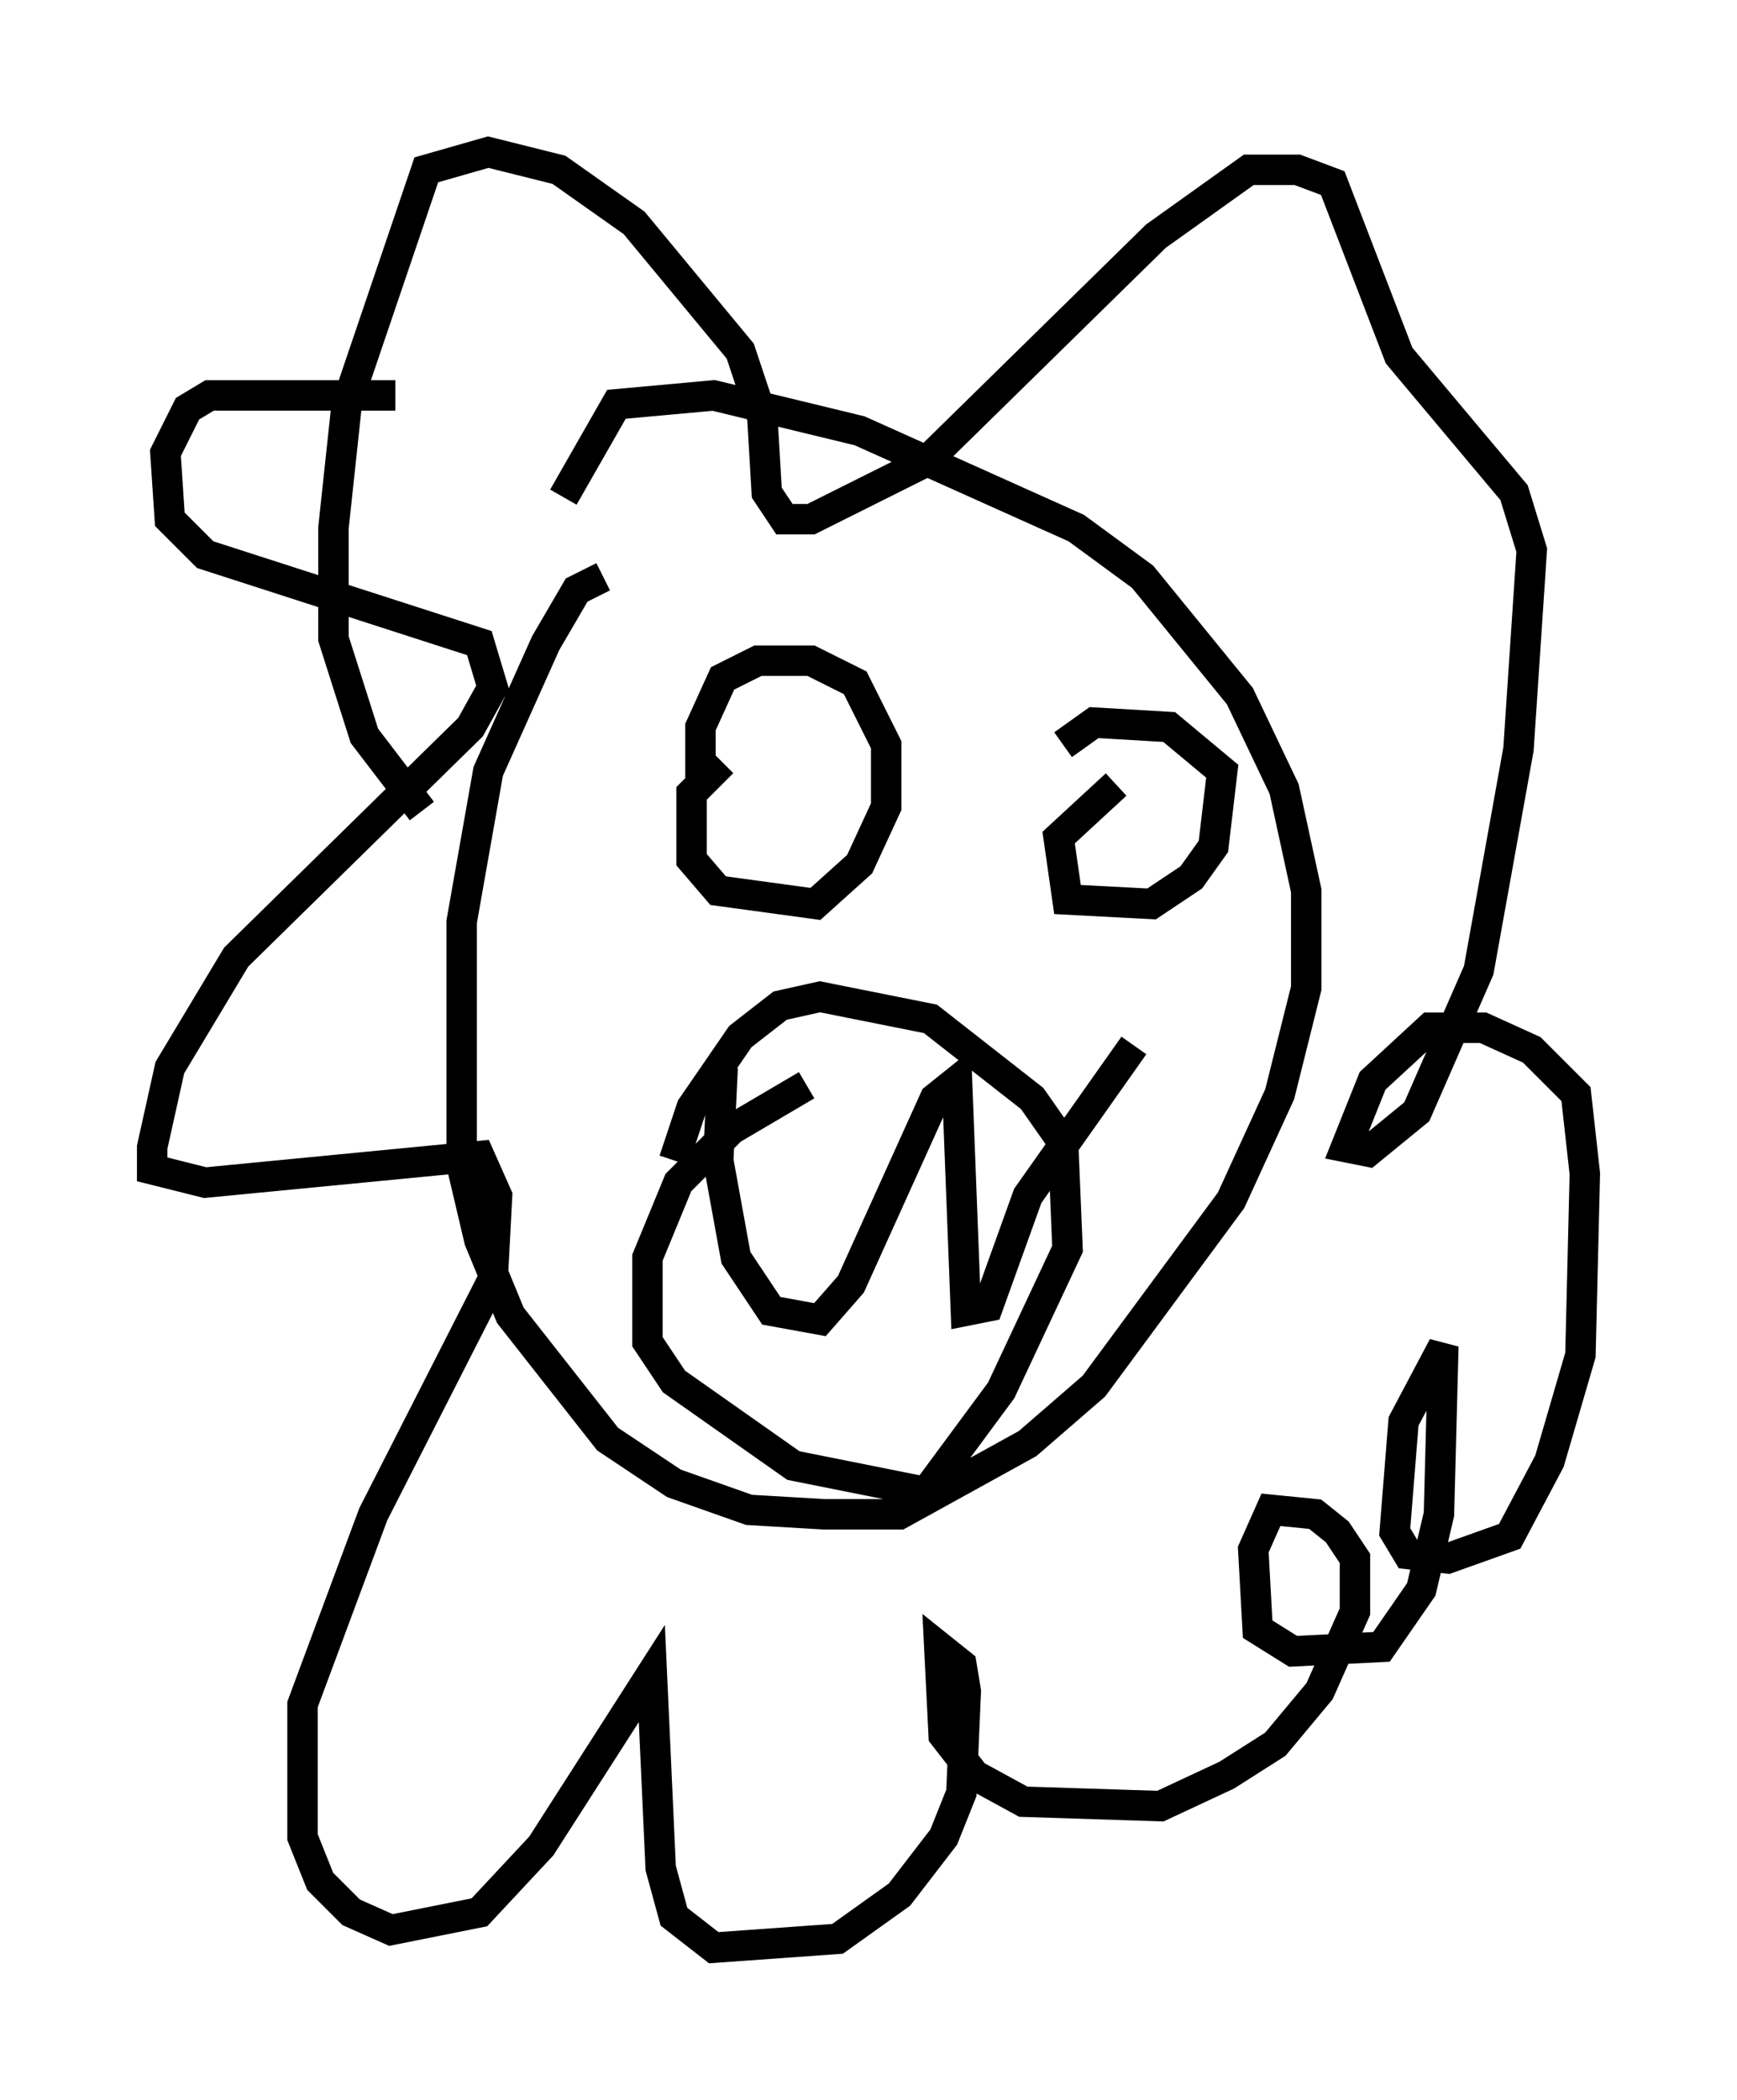 <?xml version="1.0" encoding="utf-8" ?>
<svg baseProfile="full" height="68.972" version="1.1" width="57.061" xmlns="http://www.w3.org/2000/svg" xmlns:ev="http://www.w3.org/2001/xml-events" xmlns:xlink="http://www.w3.org/1999/xlink"><defs /><rect fill="white" height="68.972" width="57.061" x="0" y="0" /><path d="M21.413, 19.089 m-1.598, -0.145 l-0.872, 0.436 -1.017, 1.743 l-1.888, 4.212 -0.872, 4.939 l0.0, 7.989 0.581, 2.469 l1.017, 2.469 3.196, 4.067 l2.179, 1.453 2.469, 0.872 l2.469, 0.145 2.469, 0.0 l4.212, -2.324 2.179, -1.888 l4.503, -6.101 1.598, -3.486 l0.872, -3.486 0.0, -3.196 l-0.726, -3.341 -1.453, -3.05 l-3.196, -3.922 -2.179, -1.598 l-7.117, -3.196 -4.793, -1.162 l-3.196, 0.291 -1.743, 3.05 m-5.52, -3.341 l-6.101, 0.0 -0.726, 0.436 l-0.726, 1.453 0.145, 2.179 l1.162, 1.162 9.006, 2.905 l0.436, 1.453 -0.726, 1.307 l-7.698, 7.553 -2.179, 3.631 l-0.581, 2.615 0.0, 0.726 l1.743, 0.436 9.006, -0.872 l0.581, 1.307 -0.145, 2.76 l-3.922, 7.698 -2.324, 6.246 l0.0, 4.358 0.581, 1.453 l1.017, 1.017 1.307, 0.581 l2.905, -0.581 2.034, -2.179 l3.631, -5.665 0.291, 6.391 l0.436, 1.598 1.307, 1.017 l4.067, -0.291 2.034, -1.453 l1.453, -1.888 0.581, -1.453 l0.145, -3.341 -0.145, -0.872 l-0.726, -0.581 0.145, 2.905 l1.017, 1.307 1.598, 0.872 l4.503, 0.145 2.179, -1.017 l1.598, -1.017 1.453, -1.743 l1.162, -2.615 0.0, -1.743 l-0.581, -0.872 -0.726, -0.581 l-1.453, -0.145 -0.581, 1.307 l0.145, 2.615 1.162, 0.726 l2.905, -0.145 1.307, -1.888 l0.581, -2.469 0.145, -5.52 l-1.307, 2.469 -0.291, 3.631 l0.436, 0.726 1.307, 0.145 l2.034, -0.726 1.307, -2.469 l1.017, -3.486 0.145, -5.955 l-0.291, -2.615 -1.453, -1.453 l-1.598, -0.726 -1.743, 0.0 l-1.888, 1.743 -0.872, 2.179 l0.726, 0.145 1.598, -1.307 l2.034, -4.648 1.307, -7.263 l0.436, -6.536 -0.581, -1.888 l-3.777, -4.503 -2.179, -5.665 l-1.162, -0.436 -1.598, 0.0 l-3.05, 2.179 -7.553, 7.408 l-3.777, 1.888 -0.872, 0.0 l-0.581, -0.872 -0.145, -2.469 l-0.726, -2.179 -3.486, -4.212 l-2.469, -1.743 -2.324, -0.581 l-2.034, 0.581 -2.615, 7.698 l-0.436, 4.067 0.0, 3.631 l1.017, 3.196 1.888, 2.469 m9.877, -1.598 l-1.017, 1.017 0.0, 2.179 l0.872, 1.017 3.196, 0.436 l1.453, -1.307 0.872, -1.888 l0.0, -2.034 -1.017, -2.034 l-1.453, -0.726 -1.743, 0.0 l-1.162, 0.581 -0.726, 1.598 l0.0, 1.743 m13.654, 0.145 l-1.888, 1.743 0.291, 2.034 l2.76, 0.145 1.307, -0.872 l0.726, -1.017 0.291, -2.469 l-1.743, -1.453 -2.469, -0.145 l-1.017, 0.726 m-8.425, 11.184 l-2.469, 1.453 -1.743, 1.743 l-1.017, 2.469 0.0, 2.76 l0.872, 1.307 3.922, 2.76 l4.358, 0.872 2.469, -3.341 l2.179, -4.648 -0.145, -3.486 l-1.017, -1.453 -3.341, -2.615 l-3.631, -0.726 -1.307, 0.291 l-1.307, 1.017 -1.598, 2.324 l-0.581, 1.743 m1.598, -3.05 l-0.145, 3.05 0.581, 3.196 l1.162, 1.743 1.598, 0.291 l1.017, -1.162 2.76, -6.101 l0.726, -0.581 0.291, 7.553 l0.726, -0.145 1.307, -3.631 l3.486, -4.939 " fill="none" stroke="black" stroke-width="1" /></svg>